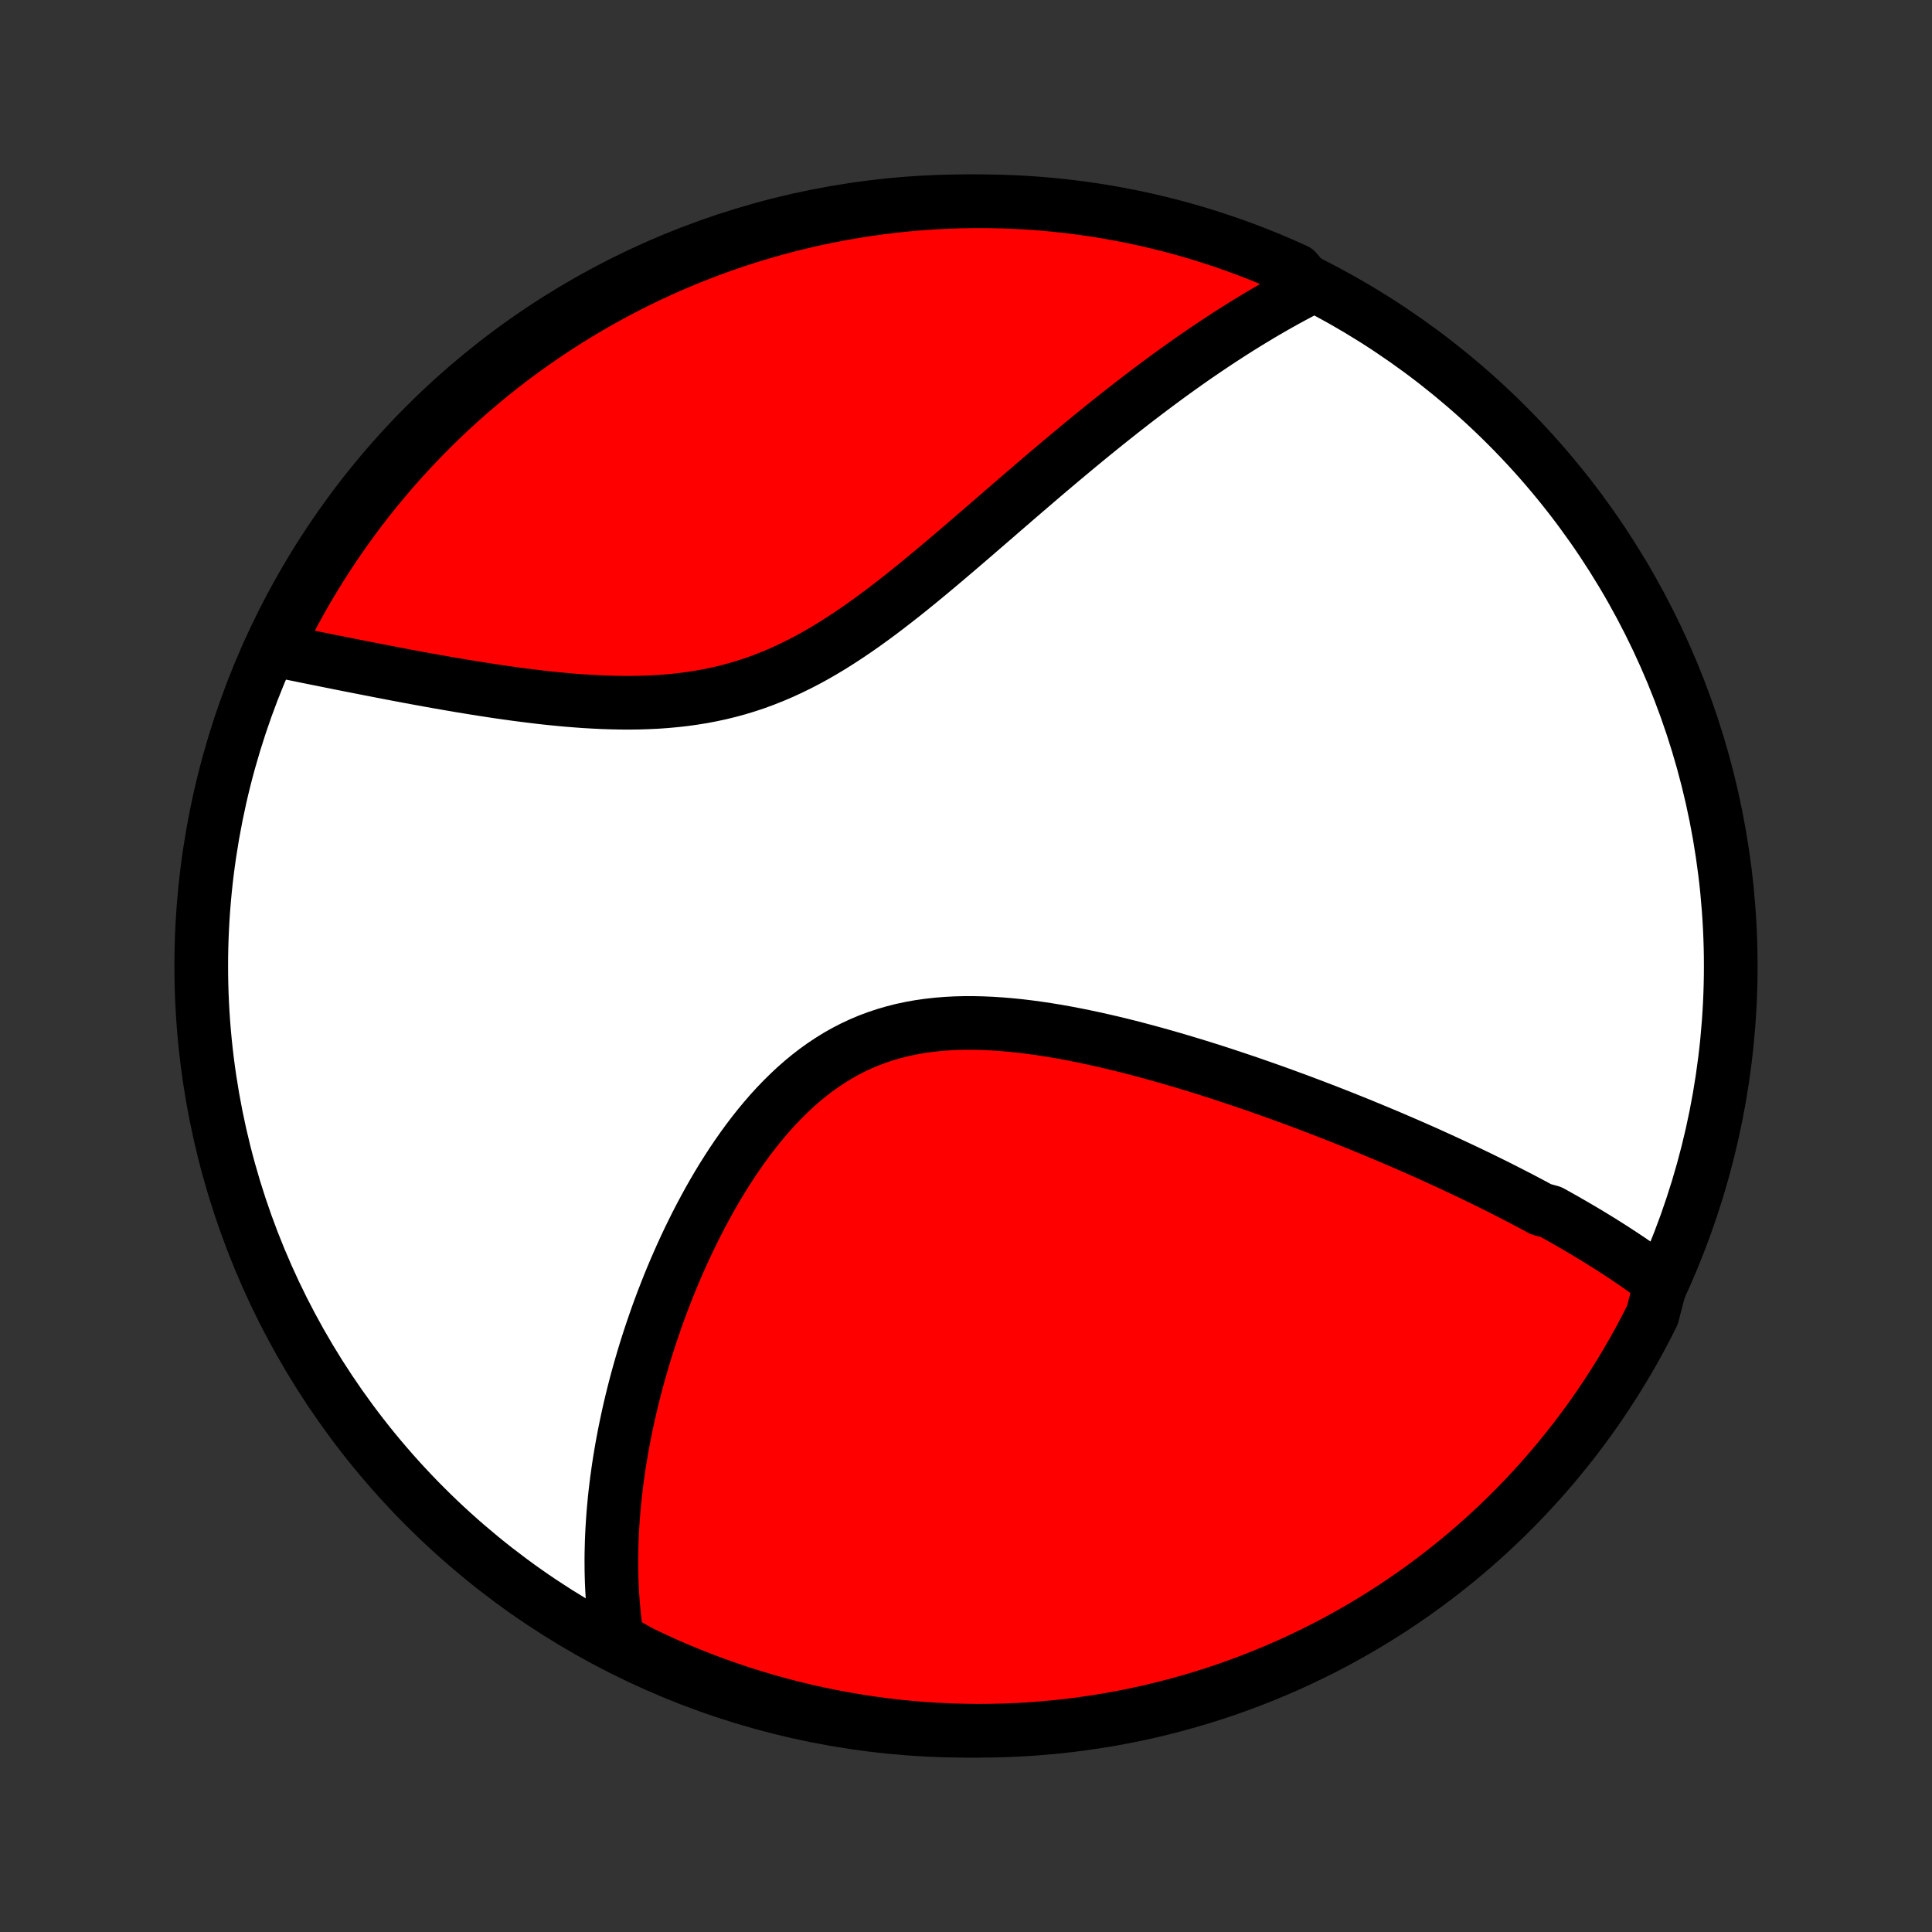 <?xml version="1.0" encoding="utf-8" standalone="no"?>
<!DOCTYPE svg PUBLIC "-//W3C//DTD SVG 1.1//EN"
  "http://www.w3.org/Graphics/SVG/1.1/DTD/svg11.dtd">
<!-- Created with matplotlib (http://matplotlib.org/) -->
<svg height="72pt" version="1.1" viewBox="0 0 72 72" width="72pt" xmlns="http://www.w3.org/2000/svg" xmlns:xlink="http://www.w3.org/1999/xlink">
 <rect x="0" y="0" width="72" height="72" fill="#333333" stroke="none"/>
 <defs>
  <style type="text/css">
*{stroke-linecap:butt;stroke-linejoin:round;}
  </style>
 </defs>
 <g id="figure_1">
  <g id="patch_1">
   <path d="
M0 72
L72 72
L72 0
L0 0
z
" style="fill:none;"/>
  </g>
  <g id="axes_1">
   <g id="PatchCollection_1">
    <defs>
     <path d="
M36 -7.5
C43.558 -7.5 50.808 -10.503 56.153 -15.848
C61.497 -21.192 64.5 -28.442 64.5 -36
C64.5 -43.558 61.497 -50.808 56.153 -56.153
C50.808 -61.497 43.558 -64.5 36 -64.5
C28.442 -64.5 21.192 -61.497 15.848 -56.153
C10.503 -50.808 7.5 -43.558 7.5 -36
C7.5 -28.442 10.503 -21.192 15.848 -15.848
C21.192 -10.503 28.442 -7.5 36 -7.5
z
" id="C0_0_a811fe30f3"/>
     <path d="
M61.899 -24.214
L61.74 -24.335
L61.58 -24.454
L61.419 -24.572
L61.256 -24.688
L61.093 -24.803
L60.928 -24.918
L60.763 -25.031
L60.596 -25.143
L60.429 -25.254
L60.261 -25.364
L60.091 -25.474
L59.921 -25.582
L59.75 -25.69
L59.578 -25.797
L59.404 -25.903
L59.23 -26.009
L59.055 -26.114
L58.879 -26.218
L58.702 -26.322
L58.523 -26.425
L58.344 -26.528
L58.163 -26.63
L57.982 -26.732
L57.799 -26.833
L57.43 -26.934
L57.244 -27.035
L57.056 -27.135
L56.868 -27.235
L56.678 -27.335
L56.486 -27.434
L56.293 -27.533
L56.099 -27.632
L55.904 -27.731
L55.707 -27.83
L55.508 -27.928
L55.308 -28.026
L55.106 -28.125
L54.903 -28.223
L54.698 -28.321
L54.492 -28.419
L54.283 -28.517
L54.073 -28.615
L53.861 -28.713
L53.647 -28.811
L53.431 -28.909
L53.214 -29.008
L52.994 -29.106
L52.772 -29.204
L52.548 -29.302
L52.322 -29.401
L52.093 -29.499
L51.863 -29.598
L51.63 -29.697
L51.395 -29.795
L51.157 -29.894
L50.917 -29.993
L50.675 -30.093
L50.43 -30.192
L50.182 -30.291
L49.932 -30.391
L49.679 -30.49
L49.423 -30.59
L49.165 -30.689
L48.904 -30.789
L48.64 -30.889
L48.373 -30.989
L48.103 -31.088
L47.83 -31.188
L47.555 -31.288
L47.276 -31.387
L46.994 -31.486
L46.71 -31.585
L46.422 -31.684
L46.131 -31.782
L45.837 -31.88
L45.541 -31.978
L45.241 -32.075
L44.938 -32.171
L44.632 -32.266
L44.323 -32.361
L44.011 -32.454
L43.697 -32.547
L43.379 -32.638
L43.059 -32.728
L42.736 -32.816
L42.41 -32.903
L42.082 -32.988
L41.751 -33.071
L41.418 -33.151
L41.083 -33.228
L40.746 -33.303
L40.407 -33.375
L40.067 -33.444
L39.725 -33.509
L39.382 -33.57
L39.037 -33.626
L38.692 -33.678
L38.346 -33.725
L38 -33.767
L37.654 -33.802
L37.308 -33.831
L36.963 -33.854
L36.618 -33.869
L36.275 -33.877
L35.933 -33.877
L35.593 -33.868
L35.256 -33.85
L34.921 -33.822
L34.589 -33.785
L34.26 -33.738
L33.934 -33.679
L33.613 -33.611
L33.295 -33.53
L32.983 -33.439
L32.674 -33.336
L32.371 -33.222
L32.073 -33.096
L31.78 -32.959
L31.492 -32.81
L31.21 -32.651
L30.934 -32.48
L30.663 -32.3
L30.398 -32.109
L30.139 -31.909
L29.886 -31.7
L29.638 -31.482
L29.397 -31.256
L29.161 -31.023
L28.93 -30.782
L28.706 -30.536
L28.487 -30.283
L28.273 -30.025
L28.065 -29.762
L27.862 -29.495
L27.665 -29.224
L27.473 -28.95
L27.285 -28.672
L27.104 -28.393
L26.926 -28.111
L26.754 -27.827
L26.587 -27.542
L26.424 -27.255
L26.267 -26.968
L26.113 -26.68
L25.964 -26.392
L25.82 -26.104
L25.68 -25.817
L25.544 -25.529
L25.412 -25.242
L25.285 -24.956
L25.161 -24.671
L25.041 -24.386
L24.925 -24.103
L24.814 -23.821
L24.705 -23.541
L24.6 -23.261
L24.499 -22.984
L24.402 -22.707
L24.308 -22.433
L24.217 -22.16
L24.129 -21.889
L24.045 -21.62
L23.964 -21.352
L23.886 -21.086
L23.811 -20.822
L23.739 -20.56
L23.67 -20.299
L23.604 -20.041
L23.541 -19.784
L23.48 -19.529
L23.423 -19.276
L23.368 -19.024
L23.316 -18.775
L23.266 -18.527
L23.219 -18.28
L23.174 -18.036
L23.133 -17.793
L23.093 -17.552
L23.056 -17.312
L23.022 -17.073
L22.989 -16.837
L22.96 -16.602
L22.932 -16.368
L22.907 -16.136
L22.885 -15.905
L22.864 -15.675
L22.846 -15.447
L22.831 -15.22
L22.817 -14.994
L22.806 -14.769
L22.797 -14.545
L22.791 -14.323
L22.786 -14.102
L22.784 -13.881
L22.785 -13.662
L22.787 -13.443
L22.792 -13.226
L22.799 -13.009
L22.809 -12.793
L22.821 -12.578
L22.835 -12.364
L22.852 -12.15
L22.871 -11.937
L22.893 -11.724
L22.918 -11.512
L22.944 -11.301
L22.974 -11.09
L23.006 -10.88
L23.436 -10.67
L23.884 -10.419
L24.337 -10.203
L24.792 -9.996
L25.251 -9.796
L25.713 -9.605
L26.179 -9.421
L26.647 -9.246
L27.119 -9.078
L27.593 -8.919
L28.069 -8.768
L28.548 -8.626
L29.029 -8.491
L29.513 -8.366
L29.998 -8.248
L30.485 -8.139
L30.974 -8.039
L31.464 -7.947
L31.956 -7.863
L32.449 -7.788
L32.943 -7.722
L33.438 -7.664
L33.934 -7.615
L34.43 -7.575
L34.927 -7.543
L35.424 -7.52
L35.922 -7.506
L36.419 -7.5
L36.916 -7.503
L37.413 -7.515
L37.91 -7.535
L38.406 -7.564
L38.901 -7.602
L39.396 -7.648
L39.889 -7.703
L40.381 -7.767
L40.872 -7.839
L41.361 -7.919
L41.849 -8.009
L42.335 -8.107
L42.819 -8.213
L43.301 -8.328
L43.78 -8.451
L44.258 -8.583
L44.733 -8.723
L45.205 -8.871
L45.674 -9.027
L46.14 -9.192
L46.604 -9.365
L47.064 -9.546
L47.52 -9.735
L47.974 -9.932
L48.423 -10.137
L48.869 -10.35
L49.311 -10.571
L49.749 -10.799
L50.182 -11.036
L50.611 -11.279
L51.036 -11.53
L51.456 -11.789
L51.872 -12.055
L52.283 -12.329
L52.688 -12.609
L53.089 -12.897
L53.485 -13.192
L53.875 -13.494
L54.259 -13.802
L54.639 -14.117
L55.012 -14.44
L55.38 -14.768
L55.741 -15.103
L56.097 -15.444
L56.447 -15.792
L56.79 -16.146
L57.127 -16.506
L57.458 -16.872
L57.782 -17.243
L58.099 -17.621
L58.41 -18.004
L58.714 -18.392
L59.011 -18.786
L59.301 -19.185
L59.584 -19.589
L59.859 -19.998
L60.128 -20.412
L60.389 -20.831
L60.642 -21.254
L60.889 -21.682
L61.127 -22.114
L61.358 -22.551
L61.581 -22.992
z
" id="C0_1_39e69381f7"/>
     <path d="
M48.833 -61.29
L48.643 -61.193
L48.453 -61.094
L48.262 -60.993
L48.072 -60.89
L47.881 -60.786
L47.69 -60.679
L47.499 -60.571
L47.307 -60.461
L47.115 -60.349
L46.922 -60.235
L46.73 -60.119
L46.536 -60.001
L46.342 -59.882
L46.147 -59.76
L45.951 -59.636
L45.755 -59.51
L45.558 -59.382
L45.36 -59.252
L45.162 -59.12
L44.962 -58.986
L44.762 -58.849
L44.56 -58.711
L44.358 -58.57
L44.154 -58.426
L43.95 -58.281
L43.744 -58.133
L43.537 -57.983
L43.329 -57.83
L43.12 -57.675
L42.909 -57.517
L42.697 -57.357
L42.484 -57.195
L42.269 -57.03
L42.053 -56.862
L41.835 -56.692
L41.616 -56.519
L41.395 -56.344
L41.173 -56.166
L40.949 -55.985
L40.723 -55.802
L40.496 -55.616
L40.267 -55.428
L40.036 -55.236
L39.803 -55.042
L39.569 -54.846
L39.333 -54.647
L39.095 -54.446
L38.855 -54.242
L38.613 -54.035
L38.37 -53.826
L38.124 -53.615
L37.876 -53.402
L37.627 -53.186
L37.375 -52.969
L37.122 -52.749
L36.866 -52.528
L36.608 -52.306
L36.349 -52.081
L36.087 -51.856
L35.823 -51.629
L35.557 -51.402
L35.289 -51.174
L35.019 -50.946
L34.747 -50.718
L34.472 -50.49
L34.196 -50.263
L33.917 -50.037
L33.636 -49.812
L33.352 -49.59
L33.067 -49.369
L32.779 -49.151
L32.489 -48.937
L32.196 -48.726
L31.901 -48.52
L31.603 -48.318
L31.303 -48.122
L31.001 -47.931
L30.696 -47.747
L30.388 -47.569
L30.078 -47.399
L29.765 -47.237
L29.45 -47.083
L29.132 -46.937
L28.812 -46.8
L28.489 -46.672
L28.165 -46.553
L27.838 -46.444
L27.509 -46.344
L27.177 -46.253
L26.845 -46.172
L26.511 -46.1
L26.175 -46.036
L25.838 -45.982
L25.501 -45.935
L25.163 -45.897
L24.824 -45.866
L24.486 -45.842
L24.147 -45.826
L23.809 -45.815
L23.472 -45.811
L23.135 -45.812
L22.8 -45.819
L22.466 -45.83
L22.133 -45.846
L21.802 -45.865
L21.474 -45.889
L21.147 -45.915
L20.823 -45.945
L20.501 -45.977
L20.181 -46.012
L19.865 -46.05
L19.551 -46.089
L19.241 -46.129
L18.933 -46.172
L18.628 -46.215
L18.327 -46.26
L18.029 -46.306
L17.734 -46.352
L17.442 -46.4
L17.154 -46.447
L16.869 -46.496
L16.588 -46.544
L16.31 -46.593
L16.036 -46.642
L15.765 -46.691
L15.497 -46.74
L15.233 -46.789
L14.972 -46.838
L14.715 -46.887
L14.461 -46.936
L14.21 -46.984
L13.963 -47.032
L13.718 -47.08
L13.477 -47.127
L13.24 -47.174
L13.005 -47.22
L12.773 -47.266
L12.544 -47.312
L12.319 -47.357
L12.096 -47.402
L11.876 -47.446
L11.659 -47.49
L11.445 -47.533
L11.233 -47.576
L11.025 -47.619
L10.818 -47.66
L10.615 -47.702
L10.414 -47.743
L10.289 -47.783
L10.508 -48.296
L10.734 -48.743
L10.968 -49.186
L11.209 -49.625
L11.459 -50.06
L11.715 -50.49
L11.979 -50.916
L12.251 -51.338
L12.529 -51.755
L12.815 -52.167
L13.108 -52.574
L13.407 -52.976
L13.714 -53.373
L14.027 -53.765
L14.348 -54.151
L14.674 -54.532
L15.008 -54.907
L15.347 -55.276
L15.693 -55.639
L16.045 -55.997
L16.403 -56.348
L16.767 -56.694
L17.137 -57.032
L17.513 -57.365
L17.895 -57.691
L18.281 -58.01
L18.674 -58.323
L19.071 -58.629
L19.474 -58.928
L19.882 -59.219
L20.294 -59.504
L20.712 -59.782
L21.134 -60.053
L21.561 -60.316
L21.992 -60.571
L22.427 -60.82
L22.866 -61.06
L23.31 -61.293
L23.757 -61.519
L24.208 -61.736
L24.663 -61.946
L25.121 -62.148
L25.582 -62.342
L26.047 -62.528
L26.514 -62.706
L26.985 -62.875
L27.458 -63.037
L27.934 -63.19
L28.412 -63.335
L28.893 -63.471
L29.375 -63.6
L29.86 -63.719
L30.347 -63.831
L30.835 -63.934
L31.325 -64.028
L31.817 -64.114
L32.309 -64.191
L32.803 -64.26
L33.298 -64.32
L33.793 -64.372
L34.29 -64.414
L34.786 -64.449
L35.283 -64.474
L35.781 -64.491
L36.278 -64.499
L36.776 -64.499
L37.273 -64.489
L37.769 -64.472
L38.266 -64.445
L38.761 -64.41
L39.256 -64.366
L39.749 -64.313
L40.242 -64.252
L40.733 -64.183
L41.223 -64.104
L41.711 -64.017
L42.197 -63.922
L42.682 -63.818
L43.164 -63.706
L43.645 -63.585
L44.123 -63.456
L44.598 -63.318
L45.071 -63.172
L45.541 -63.018
L46.008 -62.855
L46.473 -62.685
L46.934 -62.506
L47.391 -62.319
L47.846 -62.124
L48.296 -61.922
z
" id="C0_2_5485abbd77"/>
    </defs>
    <g clip-path="url(#p1bffca34e9)">
     <use style="fill:#ffffff;stroke:#000000;stroke-width:2.0;" x="0.0" xlink:href="#C0_0_a811fe30f3" y="72.0"/>
    </g>
    <g clip-path="url(#p1bffca34e9)">
     <use style="fill:#ff0000;stroke:#000000;stroke-width:2.0;" x="0.0" xlink:href="#C0_1_39e69381f7" y="72.0"/>
    </g>
    <g clip-path="url(#p1bffca34e9)">
     <use style="fill:#ff0000;stroke:#000000;stroke-width:2.0;" x="0.0" xlink:href="#C0_2_5485abbd77" y="72.0"/>
    </g>
   </g>
  </g>
 </g>
 <defs>
  <clipPath id="p1bffca34e9">
   <rect height="72.0" width="72.0" x="0.0" y="0.0"/>
  </clipPath>
 </defs>
</svg>

